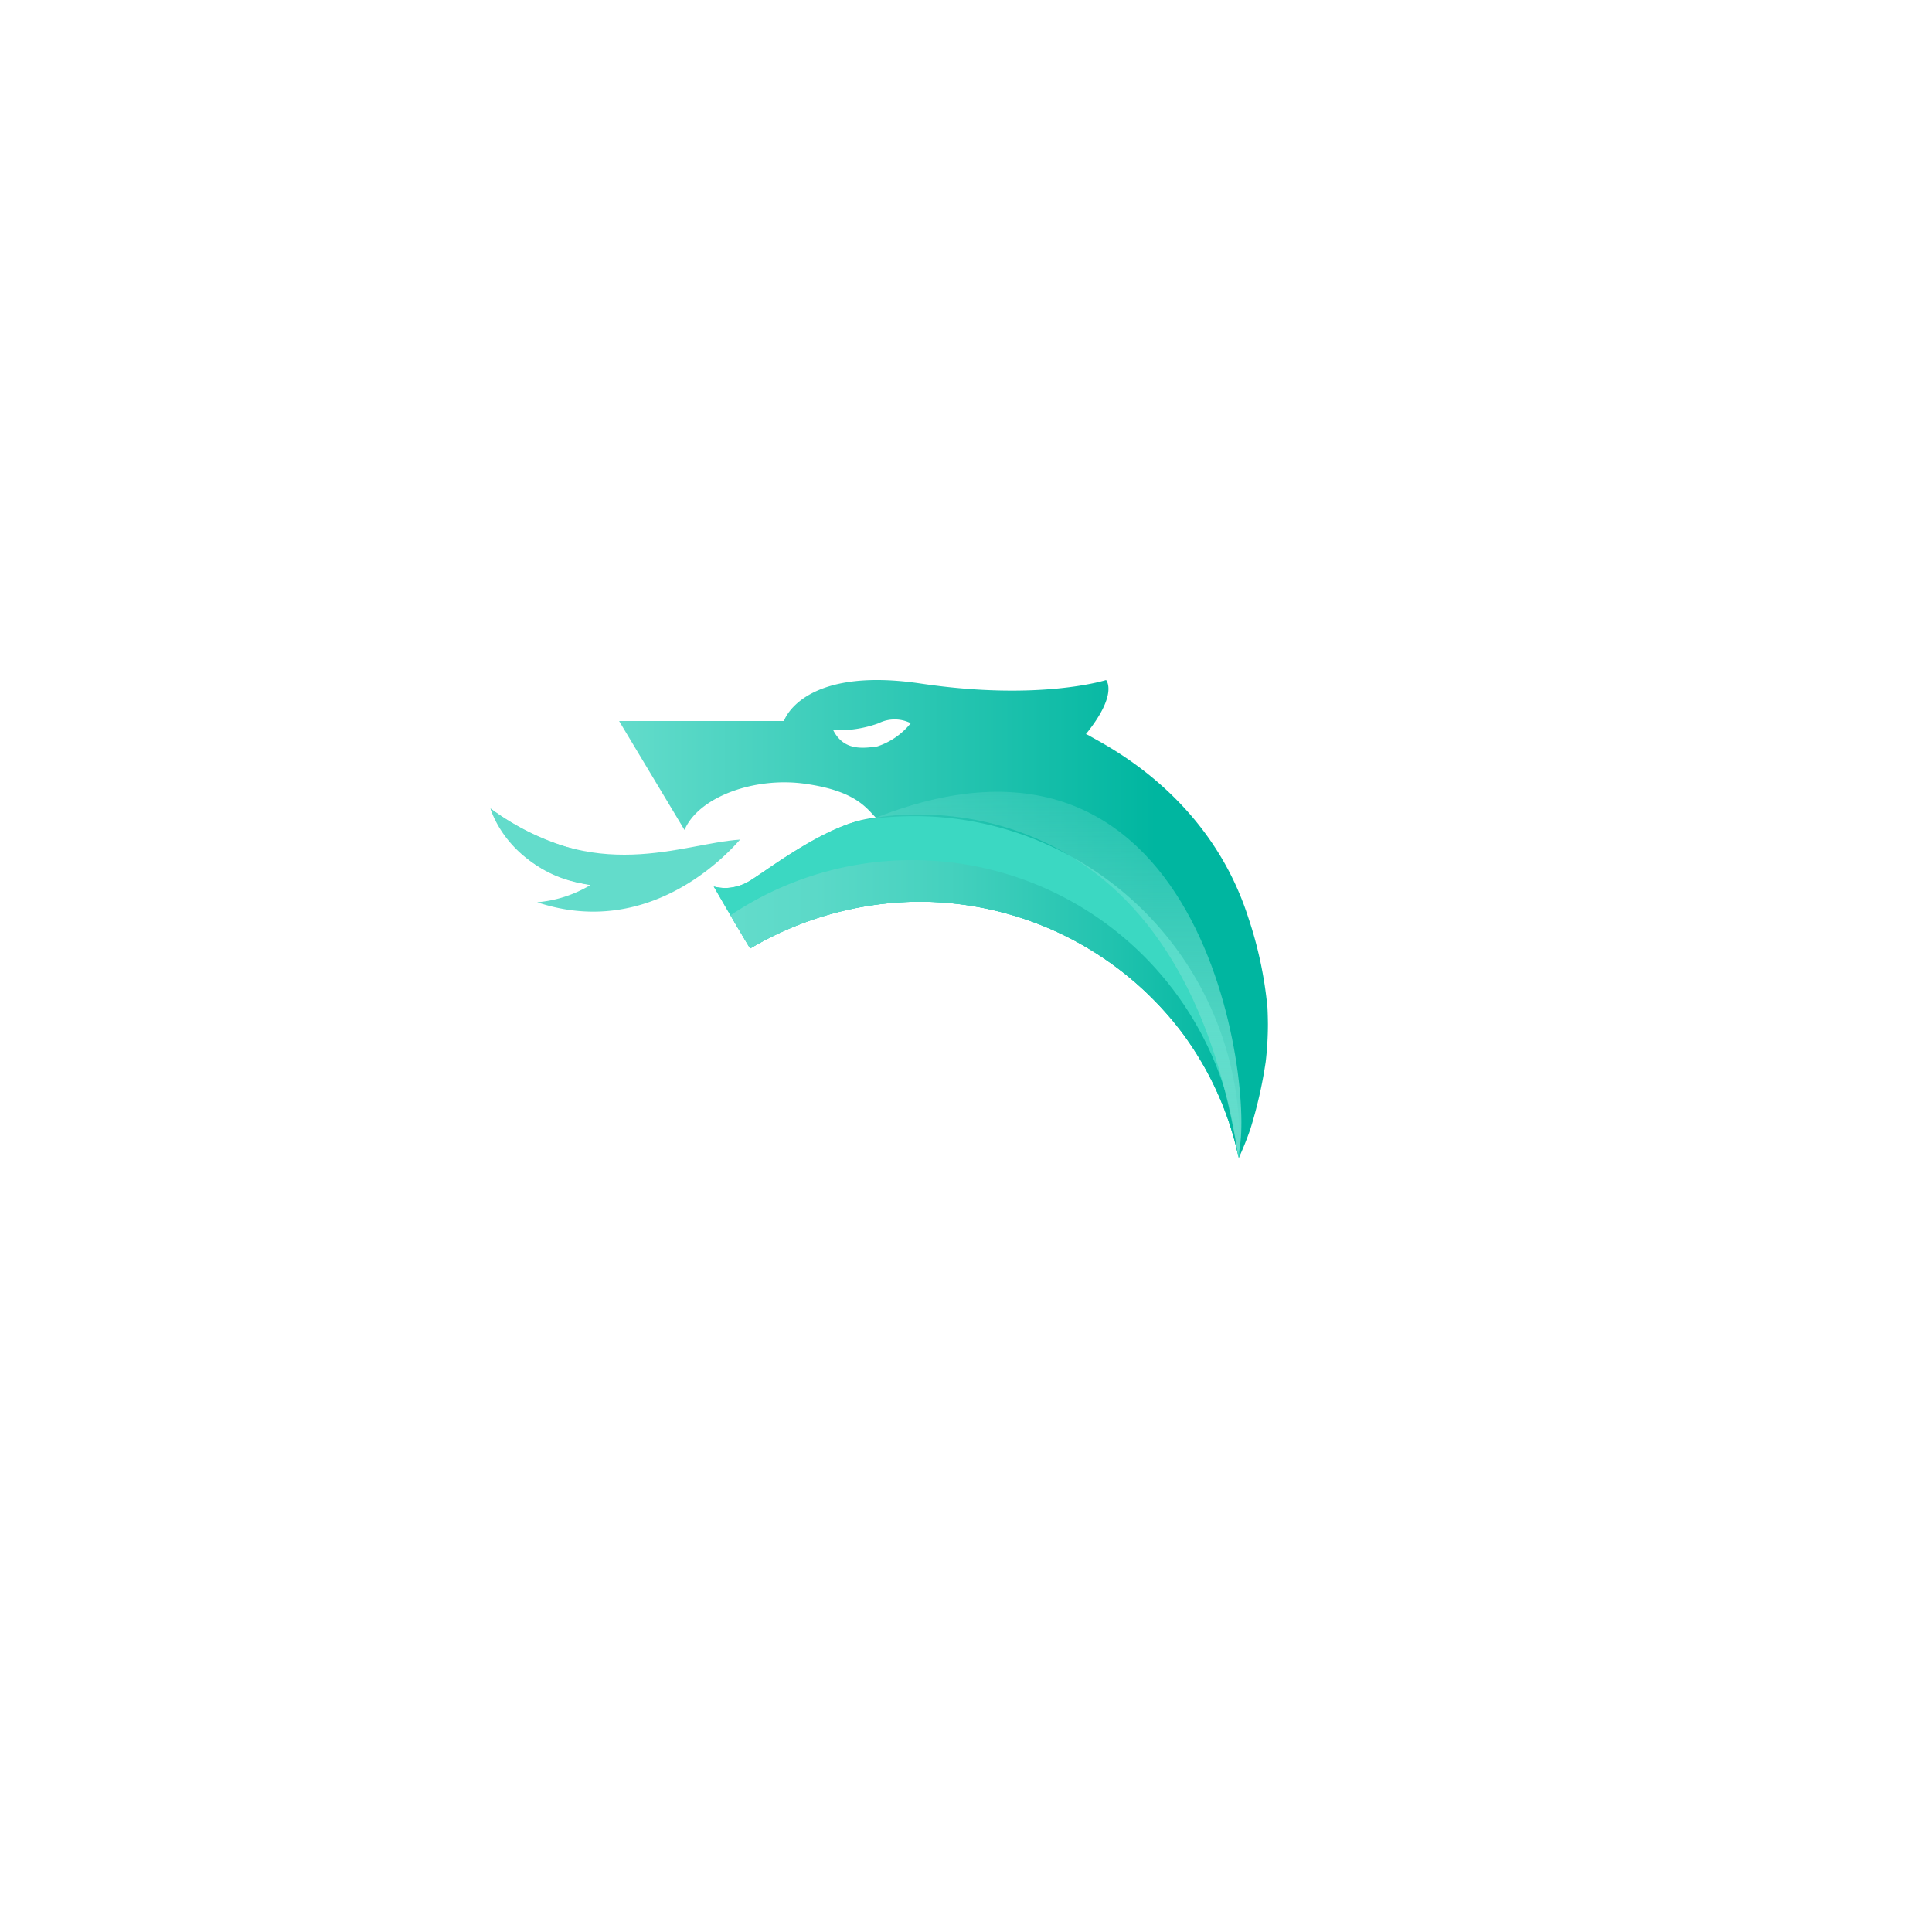 <svg xmlns="http://www.w3.org/2000/svg" xmlns:xlink="http://www.w3.org/1999/xlink" width="129" height="129" viewBox="0 0 129 129">
  <defs>
    <filter id="Ellipse_133" x="0" y="0" width="129" height="129" filterUnits="userSpaceOnUse">
      <feOffset dy="7" input="SourceAlpha"/>
      <feGaussianBlur stdDeviation="7.5" result="blur"/>
      <feFlood flood-color="#6a9dbc" flood-opacity="0.2"/>
      <feComposite operator="in" in2="blur"/>
      <feComposite in="SourceGraphic"/>
    </filter>
    <linearGradient id="linear-gradient" y1="0.5" x2="1" y2="0.5" gradientUnits="objectBoundingBox">
      <stop offset="0" stop-color="#63dccb"/>
      <stop offset="0.827" stop-color="#00b6a0"/>
    </linearGradient>
    <linearGradient id="linear-gradient-2" y1="0.5" x2="1" y2="0.5" gradientUnits="objectBoundingBox">
      <stop offset="0" stop-color="#63dccb"/>
      <stop offset="0.167" stop-color="#5bd9c8"/>
      <stop offset="0.427" stop-color="#45d1be"/>
      <stop offset="0.744" stop-color="#22c3af"/>
      <stop offset="1" stop-color="#00b6a0"/>
    </linearGradient>
    <linearGradient id="linear-gradient-3" x1="1.331" y1="2.094" x2="2.301" y2="2.094" gradientUnits="objectBoundingBox">
      <stop offset="0" stop-color="#63dccb"/>
      <stop offset="1" stop-color="#00b6a0"/>
    </linearGradient>
    <linearGradient id="linear-gradient-4" x1="1.331" y1="2.653" x2="2.301" y2="2.653" gradientUnits="objectBoundingBox">
      <stop offset="0" stop-color="#63dccb"/>
      <stop offset="0.102" stop-color="#46d1be"/>
      <stop offset="0.219" stop-color="#2cc7b3"/>
      <stop offset="0.349" stop-color="#19bfab"/>
      <stop offset="0.498" stop-color="#0bbaa5"/>
      <stop offset="0.681" stop-color="#02b7a1"/>
      <stop offset="1" stop-color="#00b6a0"/>
    </linearGradient>
    <linearGradient id="linear-gradient-5" x1="0.5" x2="0.5" y2="1" gradientUnits="objectBoundingBox">
      <stop offset="0" stop-color="#85e6d9" stop-opacity="0"/>
      <stop offset="1" stop-color="#63dccb"/>
    </linearGradient>
  </defs>
  <g id="Group_938" data-name="Group 938" transform="translate(-795.5 -1319.5)">
    <g transform="matrix(1, 0, 0, 1, 795.5, 1319.5)" filter="url(#Ellipse_133)">
      <circle id="Ellipse_133-2" data-name="Ellipse 133" cx="42" cy="42" r="42" transform="translate(22.5 15.5)" fill="#fff"/>
    </g>
    <g id="Group_863" data-name="Group 863" transform="translate(828.251 1364.908)">
      <path id="Path_452" data-name="Path 452" d="M91.653,21.874a26.791,26.791,0,0,0-1.289-6.041C87.693,7.534,80.628,4.262,79.731,3.7c-.064-.032-.13-.062-.2-.092C81.719.905,80.876,0,80.876,0S76.465,1.417,68.507.234s-9.14,2.5-9.14,2.5H48.36l4.367,7.276c.955-2.228,4.685-3.547,8-3.092s4.094,1.546,4.775,2.274c-3,.227-7.049,3.366-8.368,4.184a3.235,3.235,0,0,1-1.665.509,3.337,3.337,0,0,1-.79-.1s1.4,2.432,2.432,4.136A22.432,22.432,0,0,1,68.441,14.8a22.038,22.038,0,0,1,17.418,8.615,21.553,21.553,0,0,1,3.749,7.924c.044.19.091.378.13.568q.431-.94.772-1.924a29.557,29.557,0,0,0,1.026-4.5,21.8,21.8,0,0,0,.147-2.515C91.68,22.6,91.671,22.234,91.653,21.874ZM65.6,4.431c-1.015.146-2.112.236-2.808-.849-.048-.075-.092-.153-.135-.236a7.8,7.8,0,0,0,3.037-.465,2.393,2.393,0,0,1,2.139,0A4.764,4.764,0,0,1,65.6,4.431Z" transform="translate(-39.775)" fill="url(#linear-gradient)"/>
      <path id="Path_453" data-name="Path 453" d="M97.357,51.19a21.791,21.791,0,0,0-3.753.325c-2.8.77-6.027,3.252-7.179,3.966a3.235,3.235,0,0,1-1.665.509,3.337,3.337,0,0,1-.79-.1s1.4,2.432,2.432,4.136A22.432,22.432,0,0,1,97.728,56.9a22.038,22.038,0,0,1,17.418,8.615,21.525,21.525,0,0,1,3.749,7.924c.044.19.091.378.13.568l.032-.073c.016-.337.025-.678.025-1.019A21.724,21.724,0,0,0,97.357,51.19Z" transform="translate(-69.064 -42.103)" fill="#3bd8c2"/>
      <path id="Path_454" data-name="Path 454" d="M102.406,67.72A21.748,21.748,0,0,0,90.26,71.405c.421.719.9,1.527,1.315,2.215A22.432,22.432,0,0,1,102.9,70.495a22.038,22.038,0,0,1,17.418,8.615,21.524,21.524,0,0,1,3.749,7.924c.025.108.051.217.076.325A21.853,21.853,0,0,0,102.406,67.72Z" transform="translate(-74.237 -55.698)" fill="url(#linear-gradient-2)"/>
      <path id="Path_455" data-name="Path 455" d="M0,48.33s1.129,4.179,6.666,5.111a8.261,8.261,0,0,1-3.552,1.147c7.367,2.457,12.542-3.027,13.545-4.181A17.2,17.2,0,0,1,0,48.33Z" transform="translate(0 -39.751)" fill="url(#linear-gradient-3)"/>
      <path id="Path_456" data-name="Path 456" d="M0,48.33s3.552,10,16.66,2.075C12.739,50.664,6.991,53.5,0,48.33Z" transform="translate(0 -39.751)" fill="url(#linear-gradient-4)"/>
      <path id="Path_457" data-name="Path 457" d="M144.94,43.756s19.967-4.024,24.176,22.467C170.307,63.262,167.581,34.815,144.94,43.756Z" transform="translate(-119.21 -34.564)" fill="url(#linear-gradient-5)"/>
    </g>
  </g>
</svg>
